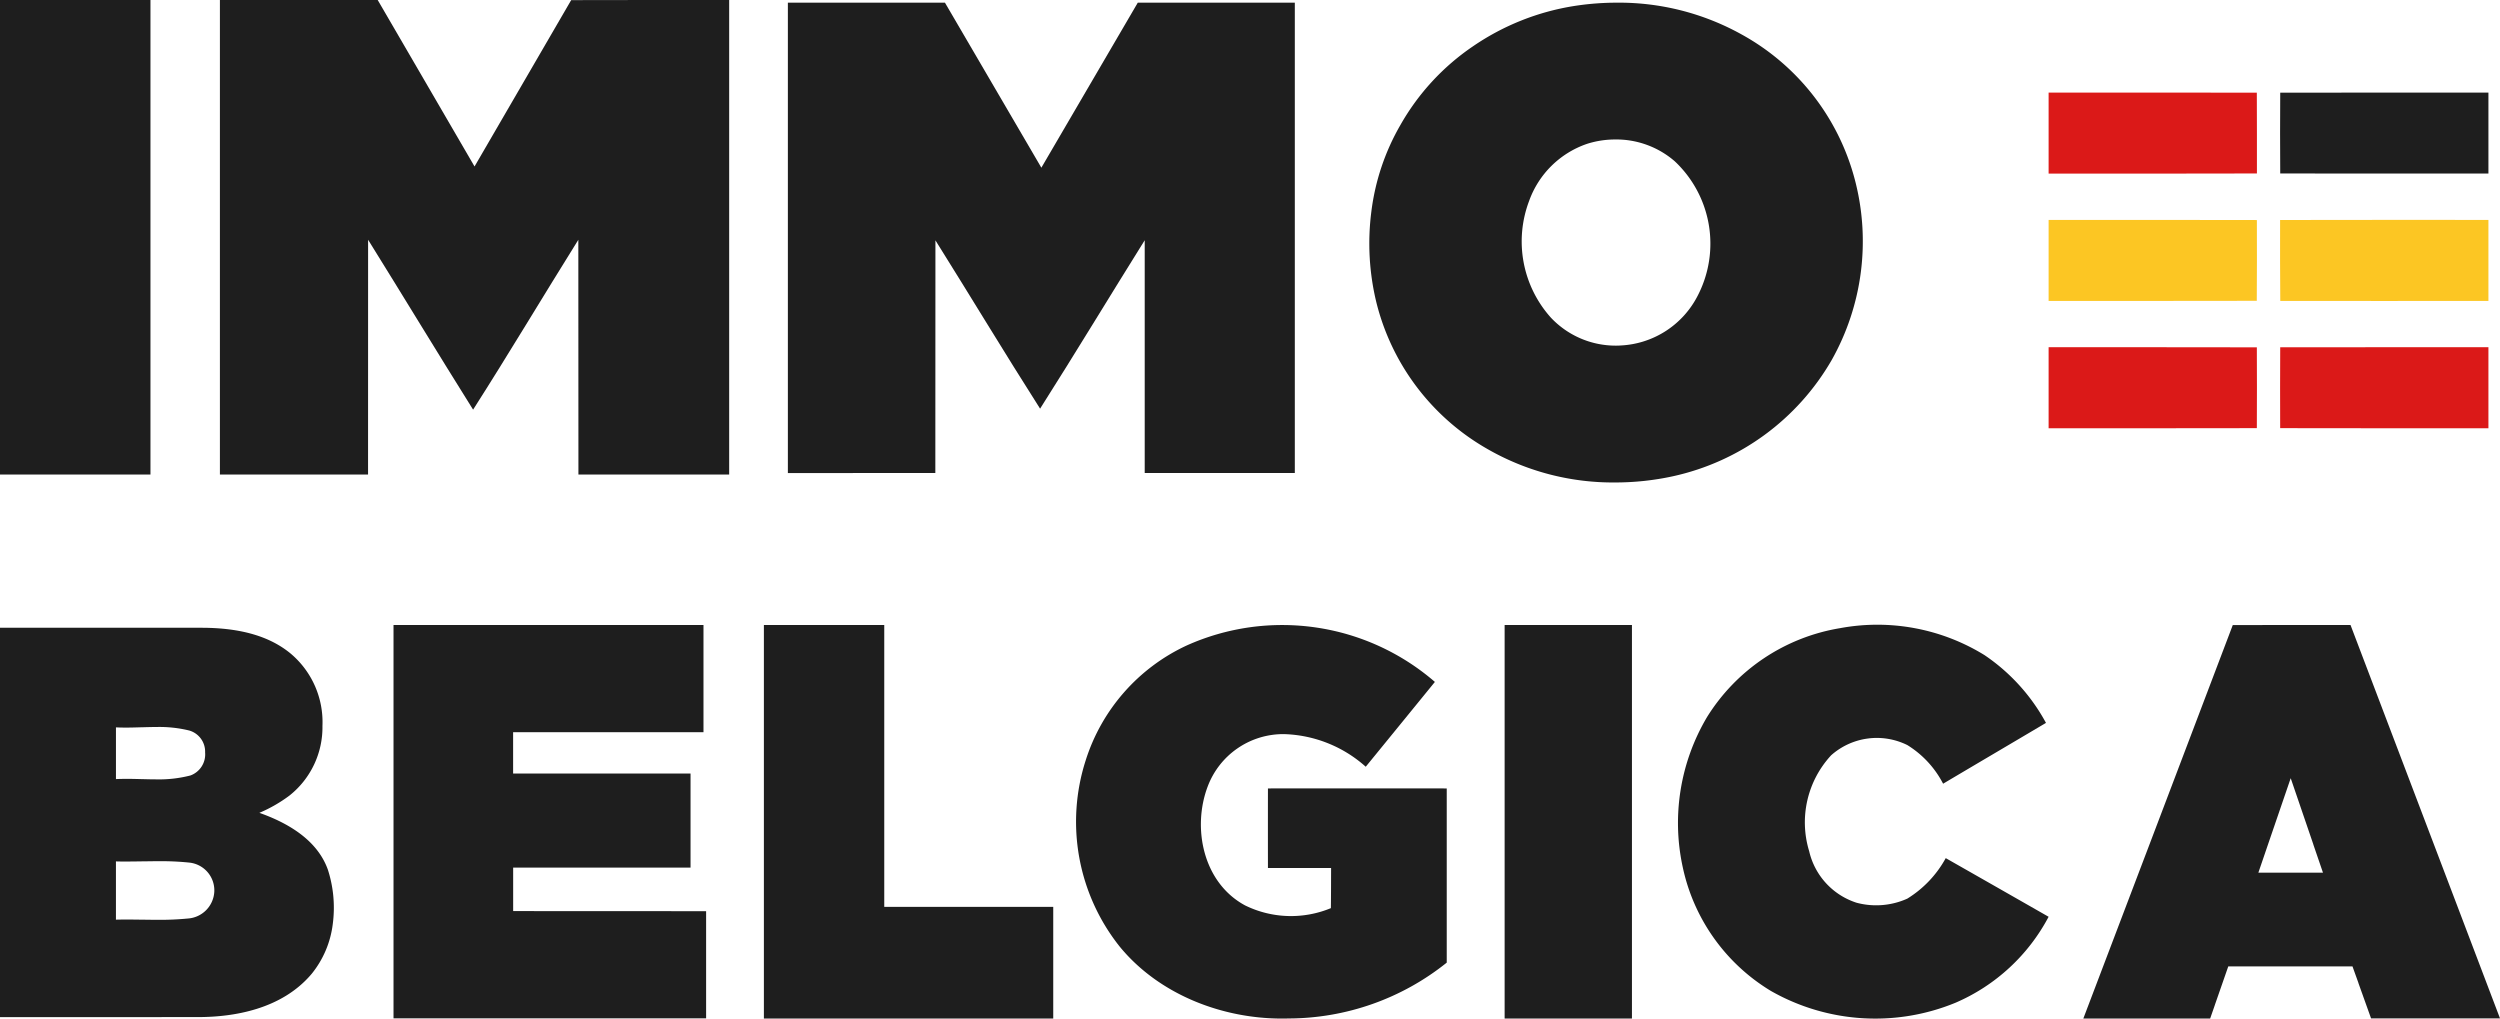 <svg id="Logo" xmlns="http://www.w3.org/2000/svg" xmlns:xlink="http://www.w3.org/1999/xlink" width="216" height="88" viewBox="0 0 216 88">
  <defs>
    <clipPath id="clip-path">
      <path id="Clip_2" data-name="Clip 2" d="M0,0H42.624V41.454H0Z" transform="translate(0.312 0.232)" fill="none"/>
    </clipPath>
    <clipPath id="clip-path-2">
      <path id="Clip_9" data-name="Clip 9" d="M0,0H43.8V40.644H0Z" transform="translate(0.072 0.232)" fill="none"/>
    </clipPath>
    <clipPath id="clip-path-3">
      <path id="Clip_18" data-name="Clip 18" d="M0,0H28.844V33.64H0Z" transform="translate(0 0.239)" fill="none"/>
    </clipPath>
  </defs>
  <g id="Group_3" data-name="Group 3" transform="translate(118)">
    <path id="Clip_2-2" data-name="Clip 2" d="M0,0H42.624V41.454H0Z" transform="translate(0.312 0.232)" fill="none"/>
    <g id="Group_3-2" data-name="Group 3" clip-path="url(#clip-path)">
      <path id="Fill_1" data-name="Fill 1" d="M21.243,41.454a21.776,21.776,0,0,1-11.208-2.988A20.168,20.168,0,0,1,.6,25.871a21.6,21.6,0,0,1-.425-7.837,19.817,19.817,0,0,1,2.506-7.461,20.326,20.326,0,0,1,6.268-6.8A21.368,21.368,0,0,1,17.7.286,23.9,23.9,0,0,1,21.381,0,21.8,21.8,0,0,1,32.162,2.744,20.166,20.166,0,0,1,41.938,15.26a20.92,20.92,0,0,1-2,15.63,21.03,21.03,0,0,1-13.7,10.026A23.42,23.42,0,0,1,21.243,41.454Zm.011-29.634h0A7.959,7.959,0,0,0,18.8,12.2a8.1,8.1,0,0,0-5,4.94,9.86,9.86,0,0,0,1.884,10.073,7.691,7.691,0,0,0,5.58,2.419c.141,0,.284,0,.425-.012a7.9,7.9,0,0,0,6.69-4.322,9.767,9.767,0,0,0-1.986-11.589,7.715,7.715,0,0,0-5.14-1.89Z" transform="translate(0.312 0.231)" fill="#1e1e1e"/>
    </g>
  </g>
  <path id="Fill_4" data-name="Fill 4" d="M0,0Q6.819,0,13.633,0,17.823,7.188,22,14.384,26.181,7.2,30.35.01C34.9-.009,39.449.006,44,0Q44,20.5,44,41q-6.51.006-13.024,0c-.008-6.761,0-13.521-.008-20.282-3.048,4.881-5.994,9.825-9.092,14.676-3.056-4.873-6.036-9.8-9.072-14.679Q12.8,30.854,12.8,41q-6.4,0-12.8,0Z" transform="translate(19)" fill="#1e1e1e"/>
  <path id="Fill_6" data-name="Fill 6" d="M0,0Q6.5,0,13,0V41H0Z" fill="#1e1e1e"/>
  <g id="Group_10" data-name="Group 10" transform="translate(68)">
    <path id="Clip_9-2" data-name="Clip 9" d="M0,0H43.8V40.644H0Z" transform="translate(0.072 0.232)" fill="none"/>
    <g id="Group_10-2" data-name="Group 10" clip-path="url(#clip-path-2)">
      <path id="Fill_8" data-name="Fill 8" d="M0,40.642Q0,20.325,0,0,6.786.006,13.572,0q4.171,7.123,8.33,14.257Q26.072,7.132,30.232,0,37.014,0,43.8,0q-.006,20.323,0,40.638-6.486,0-12.969,0,0-10.058,0-20.112c-3.027,4.842-5.978,9.732-9.039,14.551-3.069-4.816-6.012-9.706-9.043-14.544-.011,6.7,0,13.4-.008,20.1Z" transform="translate(0.072 0.232)" fill="#1e1e1e"/>
    </g>
  </g>
  <path id="Fill_11" data-name="Fill 11" d="M.012.009C6.009-.009,12,.006,18,0c0,2.331,0,4.661,0,6.992Q9,7,.012,6.99-.012,3.5.012.009" transform="translate(197 8)" fill="#1e1e1e"/>
  <path id="Fill_13" data-name="Fill 13" d="M9.528,1.771A20.154,20.154,0,0,1,30.974,4.918Q27.992,8.582,25,12.246a11.057,11.057,0,0,0-7.056-2.818,6.974,6.974,0,0,0-6.6,4.528c-1.348,3.563-.414,8.3,3.227,10.269a9,9,0,0,0,7.417.238c.015-1.156.015-2.313.019-3.469H16.55q-.006-3.436,0-6.873,7.72-.011,15.448,0,0,7.528,0,15.05a21.915,21.915,0,0,1-13.656,4.824c-5.508.166-11.179-2.016-14.616-6.229A17.313,17.313,0,0,1,.8,11.707,16.39,16.39,0,0,1,9.528,1.771" transform="translate(93 54)" fill="#1e1e1e"/>
  <path id="Fill_15" data-name="Fill 15" d="M13.977.274A17.637,17.637,0,0,1,26.458,2.6a16.614,16.614,0,0,1,5.314,5.858c-2.961,1.756-5.93,3.5-8.888,5.255a8.51,8.51,0,0,0-3.091-3.339,5.941,5.941,0,0,0-6.581.882,8.531,8.531,0,0,0-1.9,8.287A6.124,6.124,0,0,0,15.419,24a6.573,6.573,0,0,0,4.373-.358,9.417,9.417,0,0,0,3.32-3.5Q27.554,22.67,32,25.21a16.456,16.456,0,0,1-8.028,7.42A18.219,18.219,0,0,1,8,31.614,16.508,16.508,0,0,1,.4,20.975,17.935,17.935,0,0,1,2.489,7.953,16.749,16.749,0,0,1,13.977.274" transform="translate(145 54)" fill="#1e1e1e"/>
  <g id="Group_19" data-name="Group 19" transform="translate(0 54)">
    <path id="Clip_18-2" data-name="Clip 18" d="M0,0H28.844V33.64H0Z" transform="translate(0 0.239)" fill="none"/>
    <g id="Group_19-2" data-name="Group 19" clip-path="url(#clip-path-3)">
      <path id="Fill_17" data-name="Fill 17" d="M9.763,33.64H0C0,22.425,0,11.025,0,0H17.487C20.806.014,23.3.739,25.1,2.219A7.736,7.736,0,0,1,27.86,8.481,7.529,7.529,0,0,1,25.006,14.5a12.439,12.439,0,0,1-2.572,1.48l-.023.011c3.173,1.12,5.166,2.779,5.923,4.928a10.713,10.713,0,0,1,.416,4.689,8.452,8.452,0,0,1-1.816,4.285c-2.6,3.094-6.779,3.744-9.827,3.744h-.022C14.945,33.638,12.619,33.64,9.763,33.64Zm1.184-8.431c.441,0,.884.006,1.275.011h.092c.392.006.877.013,1.337.013a24.4,24.4,0,0,0,2.56-.111,2.452,2.452,0,0,0,2.306-2.354,2.411,2.411,0,0,0-2.183-2.481,23.4,23.4,0,0,0-2.583-.118c-.449,0-.9.007-1.328.014l-.107,0h-.063c-.4.006-.907.014-1.385.014-.306,0-.585,0-.851-.01V25.22C10.319,25.212,10.624,25.209,10.947,25.209Zm-.008-12.155c.424,0,.862.012,1.247.022h.041c.374.01.838.023,1.28.023a10.8,10.8,0,0,0,2.947-.338,1.939,1.939,0,0,0,1.268-1.988,1.9,1.9,0,0,0-1.366-1.894,10.849,10.849,0,0,0-2.8-.306c-.43,0-.868.013-1.291.025H12.2c-.411.012-.876.027-1.328.027-.32,0-.6-.006-.854-.02v4.469C10.3,13.062,10.6,13.055,10.939,13.055Z" transform="translate(0 0.239)" fill="#1e1e1e"/>
    </g>
  </g>
  <path id="Fill_20" data-name="Fill 20" d="M0,0Q13.388,0,26.781,0q-.006,4.628,0,9.26-8.224.006-16.448,0v3.573c5.109,0,10.217,0,15.33,0,0,2.708,0,5.415,0,8.127q-7.663.006-15.326,0v3.758c5.557.008,11.114,0,16.671.008q0,4.628,0,9.26H0Q0,17,0,0" transform="translate(34 54)" fill="#1e1e1e"/>
  <path id="Fill_22" data-name="Fill 22" d="M0,0Q5.2-.007,10.4,0V24.354c4.865.008,9.731,0,14.6,0V34Q12.5,34,0,34,0,17,0,0" transform="translate(66 54)" fill="#1e1e1e"/>
  <path id="Fill_24" data-name="Fill 24" d="M0,34H11V0H0Z" transform="translate(130 54)" fill="#1e1e1e"/>
  <path id="Fill_26" data-name="Fill 26" d="M5.479,34C3.27,34,1.581,34,0,34c1.8-4.73,3.623-9.536,5.392-14.19l.077-.2C7.91,13.181,10.434,6.542,12.911.007,14.4,0,15.86,0,17.226,0h2.926l2.933,0c2.922,7.676,5.888,15.484,8.755,23.036l.018.049.1.261Q33.979,28.667,36,33.988H30.429c-2.245,0-3.963,0-5.569,0-.36-1.017-.73-2.046-1.088-3.04l0-.012q-.259-.72-.517-1.439H16.9c-1.628,0-2.995,0-4.377,0-.381,1.107-.775,2.231-1.155,3.318l0,.006L10.958,34H5.479ZM17.915,13.241c-.693,2-1.388,4.039-2.059,6.01l-.02.059L15.122,21.4c.817,0,1.7,0,2.79,0l2.793,0L19.87,18.96l0-.012c-.638-1.871-1.3-3.806-1.951-5.707Z" transform="translate(180 54)" fill="#1e1e1e"/>
  <path id="Fill_45" data-name="Fill 45" d="M0,0C6,.008,12-.011,17.994.011c0,2.325.016,4.654-.008,6.979C11.993,7.009,6,6.994,0,7Z" transform="translate(177 19)" fill="#fcc623"/>
  <path id="Fill_46" data-name="Fill 46" d="M.016,6.993C-.011,4.665,0,2.336,0,.008,6-.007,12,0,18,0q-.006,3.5,0,7c-6,0-11.992.011-17.984,0" transform="translate(197 19)" fill="#fcc623"/>
  <path id="Fill_47" data-name="Fill 47" d="M0,0C6,0,11.995-.007,17.99.008c.02,2.325,0,4.654.008,6.98C12,7.01,6,6.995,0,7Q0,3.5,0,0" transform="translate(177 8)" fill="#db1918"/>
  <path id="Fill_48" data-name="Fill 48" d="M0,0C6,.006,12-.009,17.991.009c.016,2.325.008,4.654,0,6.983C12,7.007,6,7,0,7Q0,3.5,0,0" transform="translate(177 30)" fill="#db1918"/>
  <path id="Fill_49" data-name="Fill 49" d="M.011.005C6.007-.006,12,.005,18,0V7C12,7,6,7.007.007,6.992,0,4.663-.005,2.334.011.005" transform="translate(197 30)" fill="#db1918"/>
</svg>
